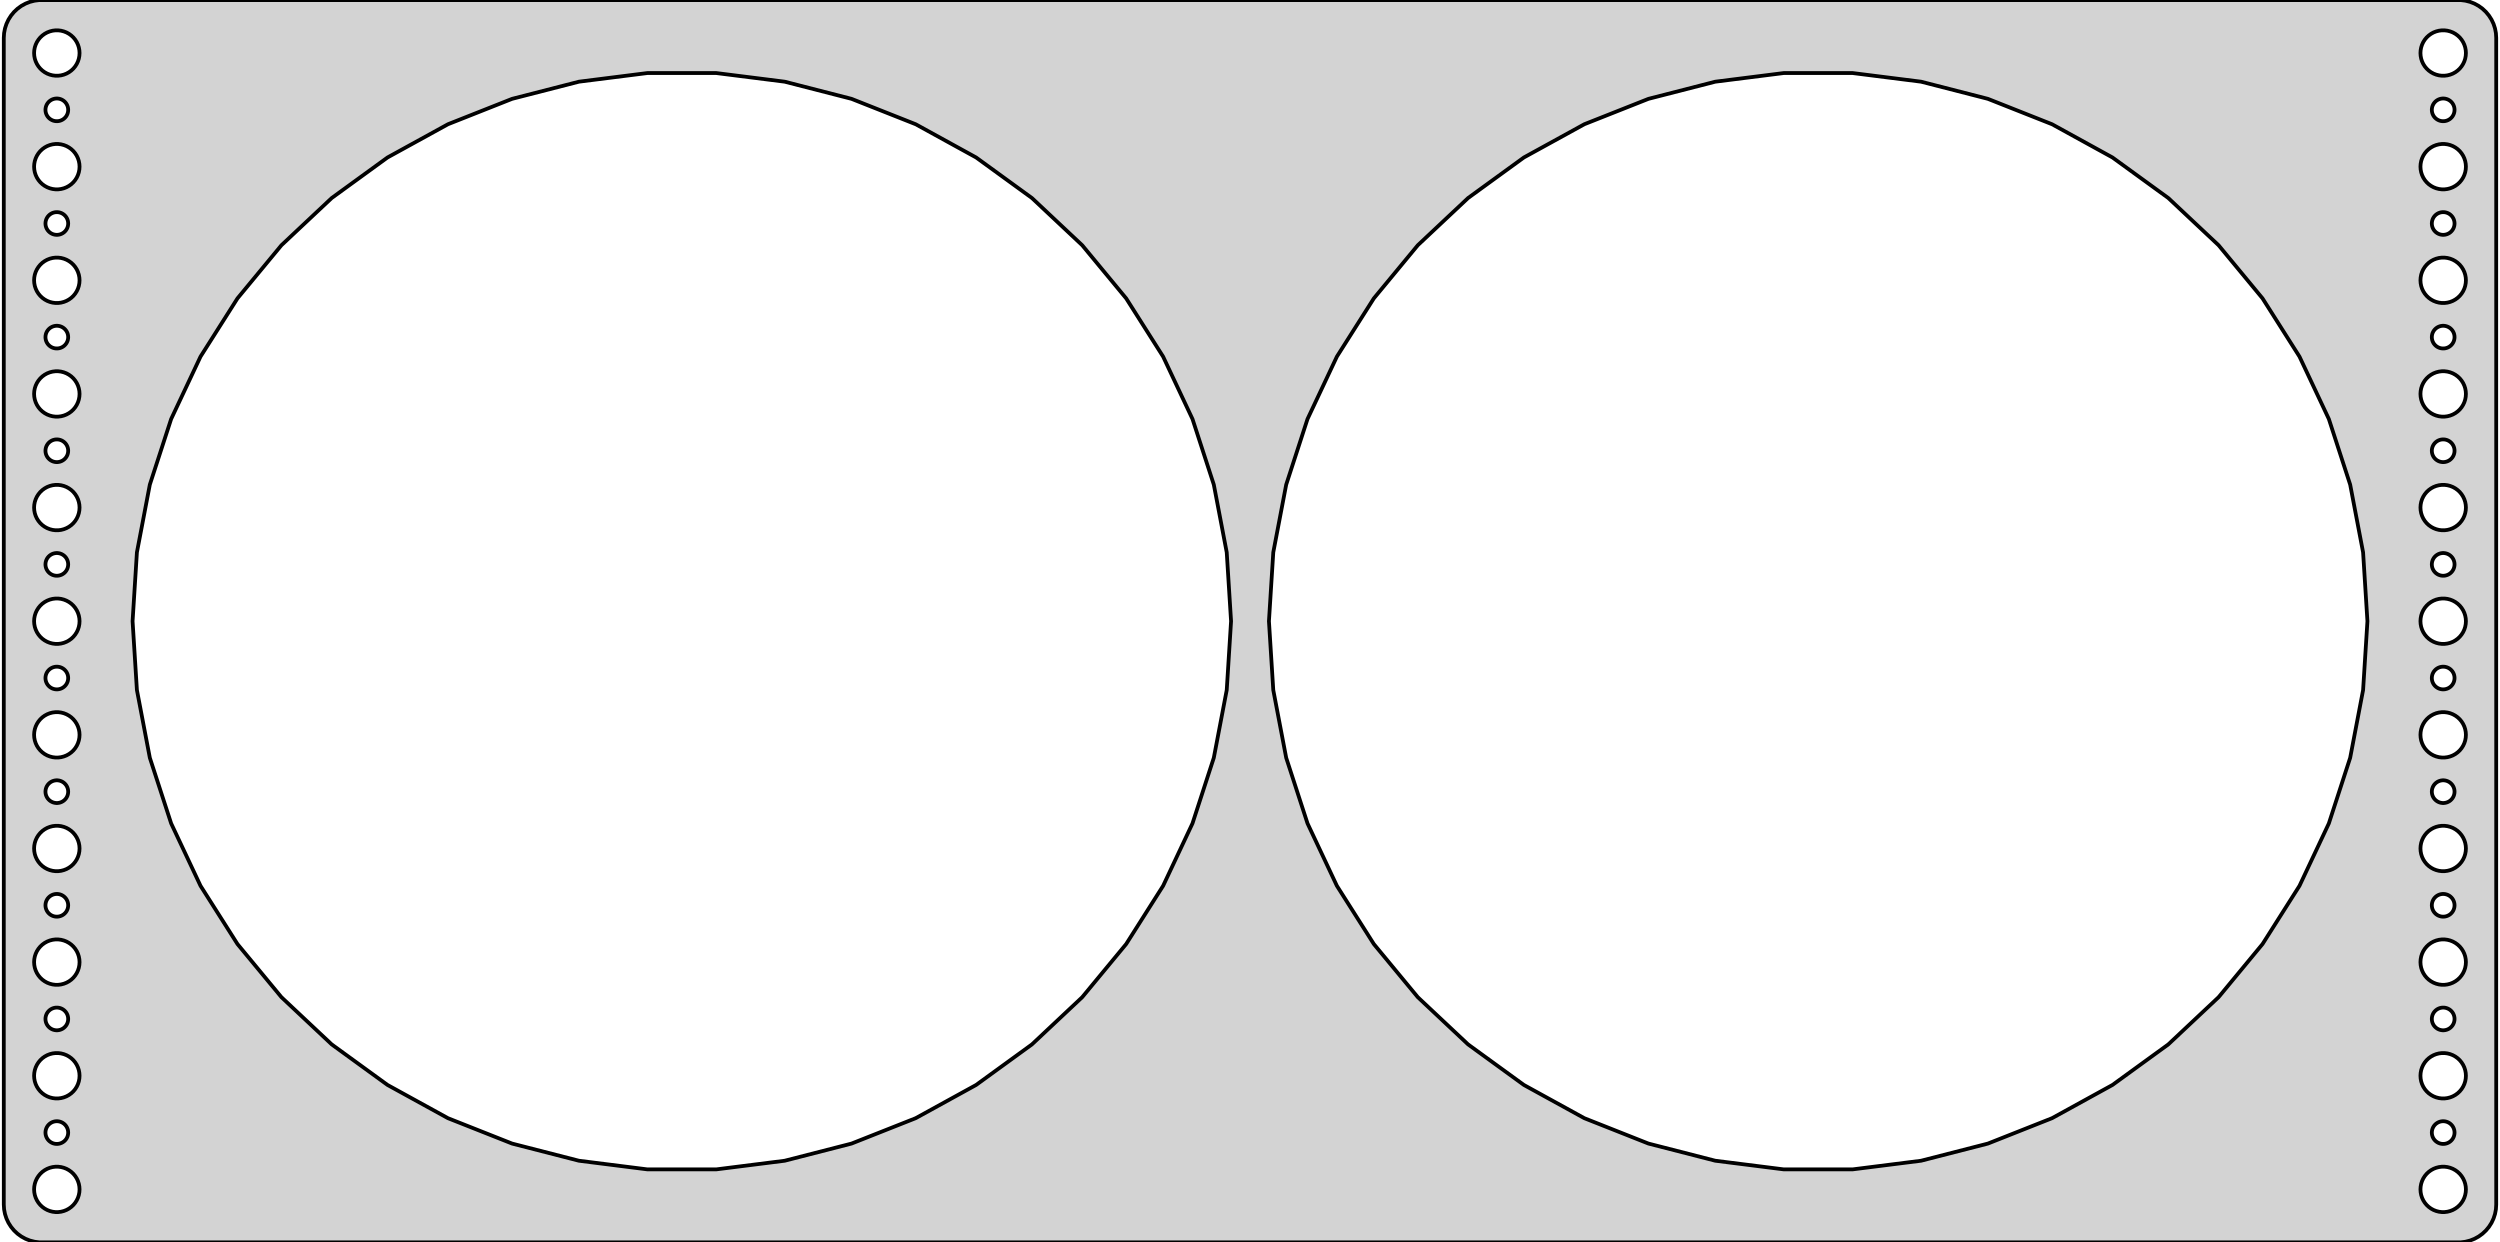 <?xml version="1.0" standalone="no"?>
<!DOCTYPE svg PUBLIC "-//W3C//DTD SVG 1.1//EN" "http://www.w3.org/Graphics/SVG/1.1/DTD/svg11.dtd">
<svg width="330mm" height="164mm" viewBox="-165 -82 330 164" xmlns="http://www.w3.org/2000/svg" version="1.1">
<title>OpenSCAD Model</title>
<path d="
M 160.437,81.911 L 161.045,81.755 L 161.629,81.524 L 162.179,81.222 L 162.687,80.853 L 163.145,80.423
 L 163.545,79.939 L 163.882,79.409 L 164.149,78.841 L 164.343,78.243 L 164.461,77.627 L 164.5,77
 L 164.5,-77 L 164.461,-77.627 L 164.343,-78.243 L 164.149,-78.841 L 163.882,-79.409 L 163.545,-79.939
 L 163.145,-80.423 L 162.687,-80.853 L 162.179,-81.222 L 161.629,-81.524 L 161.045,-81.755 L 160.437,-81.911
 L 159.814,-81.99 L -159.814,-81.99 L -160.437,-81.911 L -161.045,-81.755 L -161.629,-81.524 L -162.179,-81.222
 L -162.687,-80.853 L -163.145,-80.423 L -163.545,-79.939 L -163.882,-79.409 L -164.149,-78.841 L -164.343,-78.243
 L -164.461,-77.627 L -164.5,-77 L -164.5,77 L -164.461,77.627 L -164.343,78.243 L -164.149,78.841
 L -163.882,79.409 L -163.545,79.939 L -163.145,80.423 L -162.687,80.853 L -162.179,81.222 L -161.629,81.524
 L -161.045,81.755 L -160.437,81.911 L -159.814,81.99 L 159.814,81.99 z
M 157.312,-72.006 L 156.938,-72.053 L 156.573,-72.147 L 156.223,-72.285 L 155.893,-72.467 L 155.588,-72.689
 L 155.313,-72.946 L 155.073,-73.237 L 154.871,-73.555 L 154.711,-73.896 L 154.594,-74.254 L 154.524,-74.624
 L 154.5,-75 L 154.524,-75.376 L 154.594,-75.746 L 154.711,-76.104 L 154.871,-76.445 L 155.073,-76.763
 L 155.313,-77.054 L 155.588,-77.311 L 155.893,-77.533 L 156.223,-77.715 L 156.573,-77.853 L 156.938,-77.947
 L 157.312,-77.994 L 157.688,-77.994 L 158.062,-77.947 L 158.427,-77.853 L 158.777,-77.715 L 159.107,-77.533
 L 159.412,-77.311 L 159.687,-77.054 L 159.927,-76.763 L 160.129,-76.445 L 160.289,-76.104 L 160.406,-75.746
 L 160.476,-75.376 L 160.5,-75 L 160.476,-74.624 L 160.406,-74.254 L 160.289,-73.896 L 160.129,-73.555
 L 159.927,-73.237 L 159.687,-72.946 L 159.412,-72.689 L 159.107,-72.467 L 158.777,-72.285 L 158.427,-72.147
 L 158.062,-72.053 L 157.688,-72.006 z
M -157.688,-72.006 L -158.062,-72.053 L -158.427,-72.147 L -158.777,-72.285 L -159.107,-72.467 L -159.412,-72.689
 L -159.687,-72.946 L -159.927,-73.237 L -160.129,-73.555 L -160.289,-73.896 L -160.406,-74.254 L -160.476,-74.624
 L -160.5,-75 L -160.476,-75.376 L -160.406,-75.746 L -160.289,-76.104 L -160.129,-76.445 L -159.927,-76.763
 L -159.687,-77.054 L -159.412,-77.311 L -159.107,-77.533 L -158.777,-77.715 L -158.427,-77.853 L -158.062,-77.947
 L -157.688,-77.994 L -157.312,-77.994 L -156.938,-77.947 L -156.573,-77.853 L -156.223,-77.715 L -155.893,-77.533
 L -155.588,-77.311 L -155.313,-77.054 L -155.073,-76.763 L -154.871,-76.445 L -154.711,-76.104 L -154.594,-75.746
 L -154.524,-75.376 L -154.5,-75 L -154.524,-74.624 L -154.594,-74.254 L -154.711,-73.896 L -154.871,-73.555
 L -155.073,-73.237 L -155.313,-72.946 L -155.588,-72.689 L -155.893,-72.467 L -156.223,-72.285 L -156.573,-72.147
 L -156.938,-72.053 L -157.312,-72.006 z
M -79.552,72.357 L -88.585,71.216 L -97.404,68.952 L -105.869,65.6 L -113.847,61.214 L -121.213,55.862
 L -127.85,49.63 L -133.654,42.614 L -138.532,34.927 L -142.409,26.689 L -145.222,18.03 L -146.928,9.087
 L -147.5,-0 L -146.928,-9.087 L -145.222,-18.03 L -142.409,-26.689 L -138.532,-34.927 L -133.654,-42.614
 L -127.85,-49.63 L -121.213,-55.862 L -113.847,-61.214 L -105.869,-65.6 L -97.404,-68.952 L -88.585,-71.216
 L -79.552,-72.357 L -70.448,-72.357 L -61.415,-71.216 L -52.596,-68.952 L -44.131,-65.6 L -36.153,-61.214
 L -28.787,-55.862 L -22.15,-49.63 L -16.346,-42.614 L -11.468,-34.927 L -7.591,-26.689 L -4.778,-18.03
 L -3.072,-9.087 L -2.5,-0 L -3.072,9.087 L -4.778,18.03 L -7.591,26.689 L -11.468,34.927
 L -16.346,42.614 L -22.15,49.63 L -28.787,55.862 L -36.153,61.214 L -44.131,65.6 L -52.596,68.952
 L -61.415,71.216 L -70.448,72.357 z
M 70.448,72.357 L 61.415,71.216 L 52.596,68.952 L 44.131,65.6 L 36.153,61.214 L 28.787,55.862
 L 22.15,49.63 L 16.346,42.614 L 11.468,34.927 L 7.591,26.689 L 4.778,18.03 L 3.072,9.087
 L 2.5,-0 L 3.072,-9.087 L 4.778,-18.03 L 7.591,-26.689 L 11.468,-34.927 L 16.346,-42.614
 L 22.15,-49.63 L 28.787,-55.862 L 36.153,-61.214 L 44.131,-65.6 L 52.596,-68.952 L 61.415,-71.216
 L 70.448,-72.357 L 79.552,-72.357 L 88.585,-71.216 L 97.404,-68.952 L 105.869,-65.6 L 113.847,-61.214
 L 121.213,-55.862 L 127.85,-49.63 L 133.654,-42.614 L 138.532,-34.927 L 142.409,-26.689 L 145.222,-18.03
 L 146.928,-9.087 L 147.5,-0 L 146.928,9.087 L 145.222,18.03 L 142.409,26.689 L 138.532,34.927
 L 133.654,42.614 L 127.85,49.63 L 121.213,55.862 L 113.847,61.214 L 105.869,65.6 L 97.404,68.952
 L 88.585,71.216 L 79.552,72.357 z
M -157.594,-66.003 L -157.781,-66.027 L -157.964,-66.073 L -158.139,-66.143 L -158.304,-66.234 L -158.456,-66.344
 L -158.593,-66.473 L -158.714,-66.618 L -158.814,-66.777 L -158.895,-66.948 L -158.953,-67.127 L -158.988,-67.312
 L -159,-67.5 L -158.988,-67.688 L -158.953,-67.873 L -158.895,-68.052 L -158.814,-68.223 L -158.714,-68.382
 L -158.593,-68.527 L -158.456,-68.656 L -158.304,-68.766 L -158.139,-68.857 L -157.964,-68.927 L -157.781,-68.973
 L -157.594,-68.997 L -157.406,-68.997 L -157.219,-68.973 L -157.036,-68.927 L -156.861,-68.857 L -156.696,-68.766
 L -156.544,-68.656 L -156.407,-68.527 L -156.286,-68.382 L -156.186,-68.223 L -156.105,-68.052 L -156.047,-67.873
 L -156.012,-67.688 L -156,-67.5 L -156.012,-67.312 L -156.047,-67.127 L -156.105,-66.948 L -156.186,-66.777
 L -156.286,-66.618 L -156.407,-66.473 L -156.544,-66.344 L -156.696,-66.234 L -156.861,-66.143 L -157.036,-66.073
 L -157.219,-66.027 L -157.406,-66.003 z
M 157.406,-66.003 L 157.219,-66.027 L 157.036,-66.073 L 156.861,-66.143 L 156.696,-66.234 L 156.544,-66.344
 L 156.407,-66.473 L 156.286,-66.618 L 156.186,-66.777 L 156.105,-66.948 L 156.047,-67.127 L 156.012,-67.312
 L 156,-67.5 L 156.012,-67.688 L 156.047,-67.873 L 156.105,-68.052 L 156.186,-68.223 L 156.286,-68.382
 L 156.407,-68.527 L 156.544,-68.656 L 156.696,-68.766 L 156.861,-68.857 L 157.036,-68.927 L 157.219,-68.973
 L 157.406,-68.997 L 157.594,-68.997 L 157.781,-68.973 L 157.964,-68.927 L 158.139,-68.857 L 158.304,-68.766
 L 158.456,-68.656 L 158.593,-68.527 L 158.714,-68.382 L 158.814,-68.223 L 158.895,-68.052 L 158.953,-67.873
 L 158.988,-67.688 L 159,-67.5 L 158.988,-67.312 L 158.953,-67.127 L 158.895,-66.948 L 158.814,-66.777
 L 158.714,-66.618 L 158.593,-66.473 L 158.456,-66.344 L 158.304,-66.234 L 158.139,-66.143 L 157.964,-66.073
 L 157.781,-66.027 L 157.594,-66.003 z
M 157.312,-57.006 L 156.938,-57.053 L 156.573,-57.147 L 156.223,-57.285 L 155.893,-57.467 L 155.588,-57.688
 L 155.313,-57.946 L 155.073,-58.237 L 154.871,-58.555 L 154.711,-58.896 L 154.594,-59.254 L 154.524,-59.624
 L 154.5,-60 L 154.524,-60.376 L 154.594,-60.746 L 154.711,-61.104 L 154.871,-61.445 L 155.073,-61.763
 L 155.313,-62.054 L 155.588,-62.312 L 155.893,-62.533 L 156.223,-62.715 L 156.573,-62.853 L 156.938,-62.947
 L 157.312,-62.994 L 157.688,-62.994 L 158.062,-62.947 L 158.427,-62.853 L 158.777,-62.715 L 159.107,-62.533
 L 159.412,-62.312 L 159.687,-62.054 L 159.927,-61.763 L 160.129,-61.445 L 160.289,-61.104 L 160.406,-60.746
 L 160.476,-60.376 L 160.5,-60 L 160.476,-59.624 L 160.406,-59.254 L 160.289,-58.896 L 160.129,-58.555
 L 159.927,-58.237 L 159.687,-57.946 L 159.412,-57.688 L 159.107,-57.467 L 158.777,-57.285 L 158.427,-57.147
 L 158.062,-57.053 L 157.688,-57.006 z
M -157.688,-57.006 L -158.062,-57.053 L -158.427,-57.147 L -158.777,-57.285 L -159.107,-57.467 L -159.412,-57.688
 L -159.687,-57.946 L -159.927,-58.237 L -160.129,-58.555 L -160.289,-58.896 L -160.406,-59.254 L -160.476,-59.624
 L -160.5,-60 L -160.476,-60.376 L -160.406,-60.746 L -160.289,-61.104 L -160.129,-61.445 L -159.927,-61.763
 L -159.687,-62.054 L -159.412,-62.312 L -159.107,-62.533 L -158.777,-62.715 L -158.427,-62.853 L -158.062,-62.947
 L -157.688,-62.994 L -157.312,-62.994 L -156.938,-62.947 L -156.573,-62.853 L -156.223,-62.715 L -155.893,-62.533
 L -155.588,-62.312 L -155.313,-62.054 L -155.073,-61.763 L -154.871,-61.445 L -154.711,-61.104 L -154.594,-60.746
 L -154.524,-60.376 L -154.5,-60 L -154.524,-59.624 L -154.594,-59.254 L -154.711,-58.896 L -154.871,-58.555
 L -155.073,-58.237 L -155.313,-57.946 L -155.588,-57.688 L -155.893,-57.467 L -156.223,-57.285 L -156.573,-57.147
 L -156.938,-57.053 L -157.312,-57.006 z
M -157.594,-51.003 L -157.781,-51.027 L -157.964,-51.073 L -158.139,-51.143 L -158.304,-51.233 L -158.456,-51.344
 L -158.593,-51.473 L -158.714,-51.618 L -158.814,-51.777 L -158.895,-51.948 L -158.953,-52.127 L -158.988,-52.312
 L -159,-52.5 L -158.988,-52.688 L -158.953,-52.873 L -158.895,-53.052 L -158.814,-53.223 L -158.714,-53.382
 L -158.593,-53.527 L -158.456,-53.656 L -158.304,-53.767 L -158.139,-53.857 L -157.964,-53.927 L -157.781,-53.973
 L -157.594,-53.997 L -157.406,-53.997 L -157.219,-53.973 L -157.036,-53.927 L -156.861,-53.857 L -156.696,-53.767
 L -156.544,-53.656 L -156.407,-53.527 L -156.286,-53.382 L -156.186,-53.223 L -156.105,-53.052 L -156.047,-52.873
 L -156.012,-52.688 L -156,-52.5 L -156.012,-52.312 L -156.047,-52.127 L -156.105,-51.948 L -156.186,-51.777
 L -156.286,-51.618 L -156.407,-51.473 L -156.544,-51.344 L -156.696,-51.233 L -156.861,-51.143 L -157.036,-51.073
 L -157.219,-51.027 L -157.406,-51.003 z
M 157.406,-51.003 L 157.219,-51.027 L 157.036,-51.073 L 156.861,-51.143 L 156.696,-51.233 L 156.544,-51.344
 L 156.407,-51.473 L 156.286,-51.618 L 156.186,-51.777 L 156.105,-51.948 L 156.047,-52.127 L 156.012,-52.312
 L 156,-52.5 L 156.012,-52.688 L 156.047,-52.873 L 156.105,-53.052 L 156.186,-53.223 L 156.286,-53.382
 L 156.407,-53.527 L 156.544,-53.656 L 156.696,-53.767 L 156.861,-53.857 L 157.036,-53.927 L 157.219,-53.973
 L 157.406,-53.997 L 157.594,-53.997 L 157.781,-53.973 L 157.964,-53.927 L 158.139,-53.857 L 158.304,-53.767
 L 158.456,-53.656 L 158.593,-53.527 L 158.714,-53.382 L 158.814,-53.223 L 158.895,-53.052 L 158.953,-52.873
 L 158.988,-52.688 L 159,-52.5 L 158.988,-52.312 L 158.953,-52.127 L 158.895,-51.948 L 158.814,-51.777
 L 158.714,-51.618 L 158.593,-51.473 L 158.456,-51.344 L 158.304,-51.233 L 158.139,-51.143 L 157.964,-51.073
 L 157.781,-51.027 L 157.594,-51.003 z
M -157.688,-42.006 L -158.062,-42.053 L -158.427,-42.147 L -158.777,-42.285 L -159.107,-42.467 L -159.412,-42.688
 L -159.687,-42.946 L -159.927,-43.237 L -160.129,-43.555 L -160.289,-43.896 L -160.406,-44.254 L -160.476,-44.624
 L -160.5,-45 L -160.476,-45.376 L -160.406,-45.746 L -160.289,-46.104 L -160.129,-46.445 L -159.927,-46.763
 L -159.687,-47.054 L -159.412,-47.312 L -159.107,-47.533 L -158.777,-47.715 L -158.427,-47.853 L -158.062,-47.947
 L -157.688,-47.994 L -157.312,-47.994 L -156.938,-47.947 L -156.573,-47.853 L -156.223,-47.715 L -155.893,-47.533
 L -155.588,-47.312 L -155.313,-47.054 L -155.073,-46.763 L -154.871,-46.445 L -154.711,-46.104 L -154.594,-45.746
 L -154.524,-45.376 L -154.5,-45 L -154.524,-44.624 L -154.594,-44.254 L -154.711,-43.896 L -154.871,-43.555
 L -155.073,-43.237 L -155.313,-42.946 L -155.588,-42.688 L -155.893,-42.467 L -156.223,-42.285 L -156.573,-42.147
 L -156.938,-42.053 L -157.312,-42.006 z
M 157.312,-42.006 L 156.938,-42.053 L 156.573,-42.147 L 156.223,-42.285 L 155.893,-42.467 L 155.588,-42.688
 L 155.313,-42.946 L 155.073,-43.237 L 154.871,-43.555 L 154.711,-43.896 L 154.594,-44.254 L 154.524,-44.624
 L 154.5,-45 L 154.524,-45.376 L 154.594,-45.746 L 154.711,-46.104 L 154.871,-46.445 L 155.073,-46.763
 L 155.313,-47.054 L 155.588,-47.312 L 155.893,-47.533 L 156.223,-47.715 L 156.573,-47.853 L 156.938,-47.947
 L 157.312,-47.994 L 157.688,-47.994 L 158.062,-47.947 L 158.427,-47.853 L 158.777,-47.715 L 159.107,-47.533
 L 159.412,-47.312 L 159.687,-47.054 L 159.927,-46.763 L 160.129,-46.445 L 160.289,-46.104 L 160.406,-45.746
 L 160.476,-45.376 L 160.5,-45 L 160.476,-44.624 L 160.406,-44.254 L 160.289,-43.896 L 160.129,-43.555
 L 159.927,-43.237 L 159.687,-42.946 L 159.412,-42.688 L 159.107,-42.467 L 158.777,-42.285 L 158.427,-42.147
 L 158.062,-42.053 L 157.688,-42.006 z
M -157.594,-36.003 L -157.781,-36.027 L -157.964,-36.073 L -158.139,-36.143 L -158.304,-36.233 L -158.456,-36.344
 L -158.593,-36.473 L -158.714,-36.618 L -158.814,-36.777 L -158.895,-36.948 L -158.953,-37.127 L -158.988,-37.312
 L -159,-37.5 L -158.988,-37.688 L -158.953,-37.873 L -158.895,-38.052 L -158.814,-38.223 L -158.714,-38.382
 L -158.593,-38.527 L -158.456,-38.656 L -158.304,-38.767 L -158.139,-38.857 L -157.964,-38.927 L -157.781,-38.973
 L -157.594,-38.997 L -157.406,-38.997 L -157.219,-38.973 L -157.036,-38.927 L -156.861,-38.857 L -156.696,-38.767
 L -156.544,-38.656 L -156.407,-38.527 L -156.286,-38.382 L -156.186,-38.223 L -156.105,-38.052 L -156.047,-37.873
 L -156.012,-37.688 L -156,-37.5 L -156.012,-37.312 L -156.047,-37.127 L -156.105,-36.948 L -156.186,-36.777
 L -156.286,-36.618 L -156.407,-36.473 L -156.544,-36.344 L -156.696,-36.233 L -156.861,-36.143 L -157.036,-36.073
 L -157.219,-36.027 L -157.406,-36.003 z
M 157.406,-36.003 L 157.219,-36.027 L 157.036,-36.073 L 156.861,-36.143 L 156.696,-36.233 L 156.544,-36.344
 L 156.407,-36.473 L 156.286,-36.618 L 156.186,-36.777 L 156.105,-36.948 L 156.047,-37.127 L 156.012,-37.312
 L 156,-37.5 L 156.012,-37.688 L 156.047,-37.873 L 156.105,-38.052 L 156.186,-38.223 L 156.286,-38.382
 L 156.407,-38.527 L 156.544,-38.656 L 156.696,-38.767 L 156.861,-38.857 L 157.036,-38.927 L 157.219,-38.973
 L 157.406,-38.997 L 157.594,-38.997 L 157.781,-38.973 L 157.964,-38.927 L 158.139,-38.857 L 158.304,-38.767
 L 158.456,-38.656 L 158.593,-38.527 L 158.714,-38.382 L 158.814,-38.223 L 158.895,-38.052 L 158.953,-37.873
 L 158.988,-37.688 L 159,-37.5 L 158.988,-37.312 L 158.953,-37.127 L 158.895,-36.948 L 158.814,-36.777
 L 158.714,-36.618 L 158.593,-36.473 L 158.456,-36.344 L 158.304,-36.233 L 158.139,-36.143 L 157.964,-36.073
 L 157.781,-36.027 L 157.594,-36.003 z
M 157.312,-27.006 L 156.938,-27.053 L 156.573,-27.147 L 156.223,-27.285 L 155.893,-27.467 L 155.588,-27.688
 L 155.313,-27.946 L 155.073,-28.237 L 154.871,-28.555 L 154.711,-28.896 L 154.594,-29.254 L 154.524,-29.624
 L 154.5,-30 L 154.524,-30.376 L 154.594,-30.746 L 154.711,-31.104 L 154.871,-31.445 L 155.073,-31.763
 L 155.313,-32.054 L 155.588,-32.312 L 155.893,-32.533 L 156.223,-32.715 L 156.573,-32.853 L 156.938,-32.947
 L 157.312,-32.994 L 157.688,-32.994 L 158.062,-32.947 L 158.427,-32.853 L 158.777,-32.715 L 159.107,-32.533
 L 159.412,-32.312 L 159.687,-32.054 L 159.927,-31.763 L 160.129,-31.445 L 160.289,-31.104 L 160.406,-30.746
 L 160.476,-30.376 L 160.5,-30 L 160.476,-29.624 L 160.406,-29.254 L 160.289,-28.896 L 160.129,-28.555
 L 159.927,-28.237 L 159.687,-27.946 L 159.412,-27.688 L 159.107,-27.467 L 158.777,-27.285 L 158.427,-27.147
 L 158.062,-27.053 L 157.688,-27.006 z
M -157.688,-27.006 L -158.062,-27.053 L -158.427,-27.147 L -158.777,-27.285 L -159.107,-27.467 L -159.412,-27.688
 L -159.687,-27.946 L -159.927,-28.237 L -160.129,-28.555 L -160.289,-28.896 L -160.406,-29.254 L -160.476,-29.624
 L -160.5,-30 L -160.476,-30.376 L -160.406,-30.746 L -160.289,-31.104 L -160.129,-31.445 L -159.927,-31.763
 L -159.687,-32.054 L -159.412,-32.312 L -159.107,-32.533 L -158.777,-32.715 L -158.427,-32.853 L -158.062,-32.947
 L -157.688,-32.994 L -157.312,-32.994 L -156.938,-32.947 L -156.573,-32.853 L -156.223,-32.715 L -155.893,-32.533
 L -155.588,-32.312 L -155.313,-32.054 L -155.073,-31.763 L -154.871,-31.445 L -154.711,-31.104 L -154.594,-30.746
 L -154.524,-30.376 L -154.5,-30 L -154.524,-29.624 L -154.594,-29.254 L -154.711,-28.896 L -154.871,-28.555
 L -155.073,-28.237 L -155.313,-27.946 L -155.588,-27.688 L -155.893,-27.467 L -156.223,-27.285 L -156.573,-27.147
 L -156.938,-27.053 L -157.312,-27.006 z
M -157.594,-21.003 L -157.781,-21.027 L -157.964,-21.073 L -158.139,-21.143 L -158.304,-21.233 L -158.456,-21.344
 L -158.593,-21.473 L -158.714,-21.618 L -158.814,-21.777 L -158.895,-21.948 L -158.953,-22.127 L -158.988,-22.312
 L -159,-22.5 L -158.988,-22.688 L -158.953,-22.873 L -158.895,-23.052 L -158.814,-23.223 L -158.714,-23.382
 L -158.593,-23.527 L -158.456,-23.656 L -158.304,-23.767 L -158.139,-23.857 L -157.964,-23.927 L -157.781,-23.973
 L -157.594,-23.997 L -157.406,-23.997 L -157.219,-23.973 L -157.036,-23.927 L -156.861,-23.857 L -156.696,-23.767
 L -156.544,-23.656 L -156.407,-23.527 L -156.286,-23.382 L -156.186,-23.223 L -156.105,-23.052 L -156.047,-22.873
 L -156.012,-22.688 L -156,-22.5 L -156.012,-22.312 L -156.047,-22.127 L -156.105,-21.948 L -156.186,-21.777
 L -156.286,-21.618 L -156.407,-21.473 L -156.544,-21.344 L -156.696,-21.233 L -156.861,-21.143 L -157.036,-21.073
 L -157.219,-21.027 L -157.406,-21.003 z
M 157.406,-21.003 L 157.219,-21.027 L 157.036,-21.073 L 156.861,-21.143 L 156.696,-21.233 L 156.544,-21.344
 L 156.407,-21.473 L 156.286,-21.618 L 156.186,-21.777 L 156.105,-21.948 L 156.047,-22.127 L 156.012,-22.312
 L 156,-22.5 L 156.012,-22.688 L 156.047,-22.873 L 156.105,-23.052 L 156.186,-23.223 L 156.286,-23.382
 L 156.407,-23.527 L 156.544,-23.656 L 156.696,-23.767 L 156.861,-23.857 L 157.036,-23.927 L 157.219,-23.973
 L 157.406,-23.997 L 157.594,-23.997 L 157.781,-23.973 L 157.964,-23.927 L 158.139,-23.857 L 158.304,-23.767
 L 158.456,-23.656 L 158.593,-23.527 L 158.714,-23.382 L 158.814,-23.223 L 158.895,-23.052 L 158.953,-22.873
 L 158.988,-22.688 L 159,-22.5 L 158.988,-22.312 L 158.953,-22.127 L 158.895,-21.948 L 158.814,-21.777
 L 158.714,-21.618 L 158.593,-21.473 L 158.456,-21.344 L 158.304,-21.233 L 158.139,-21.143 L 157.964,-21.073
 L 157.781,-21.027 L 157.594,-21.003 z
M -157.688,-12.006 L -158.062,-12.053 L -158.427,-12.147 L -158.777,-12.286 L -159.107,-12.467 L -159.412,-12.688
 L -159.687,-12.946 L -159.927,-13.237 L -160.129,-13.555 L -160.289,-13.896 L -160.406,-14.254 L -160.476,-14.624
 L -160.5,-15 L -160.476,-15.376 L -160.406,-15.746 L -160.289,-16.104 L -160.129,-16.445 L -159.927,-16.763
 L -159.687,-17.054 L -159.412,-17.311 L -159.107,-17.533 L -158.777,-17.715 L -158.427,-17.853 L -158.062,-17.947
 L -157.688,-17.994 L -157.312,-17.994 L -156.938,-17.947 L -156.573,-17.853 L -156.223,-17.715 L -155.893,-17.533
 L -155.588,-17.311 L -155.313,-17.054 L -155.073,-16.763 L -154.871,-16.445 L -154.711,-16.104 L -154.594,-15.746
 L -154.524,-15.376 L -154.5,-15 L -154.524,-14.624 L -154.594,-14.254 L -154.711,-13.896 L -154.871,-13.555
 L -155.073,-13.237 L -155.313,-12.946 L -155.588,-12.688 L -155.893,-12.467 L -156.223,-12.286 L -156.573,-12.147
 L -156.938,-12.053 L -157.312,-12.006 z
M 157.312,-12.006 L 156.938,-12.053 L 156.573,-12.147 L 156.223,-12.286 L 155.893,-12.467 L 155.588,-12.688
 L 155.313,-12.946 L 155.073,-13.237 L 154.871,-13.555 L 154.711,-13.896 L 154.594,-14.254 L 154.524,-14.624
 L 154.5,-15 L 154.524,-15.376 L 154.594,-15.746 L 154.711,-16.104 L 154.871,-16.445 L 155.073,-16.763
 L 155.313,-17.054 L 155.588,-17.311 L 155.893,-17.533 L 156.223,-17.715 L 156.573,-17.853 L 156.938,-17.947
 L 157.312,-17.994 L 157.688,-17.994 L 158.062,-17.947 L 158.427,-17.853 L 158.777,-17.715 L 159.107,-17.533
 L 159.412,-17.311 L 159.687,-17.054 L 159.927,-16.763 L 160.129,-16.445 L 160.289,-16.104 L 160.406,-15.746
 L 160.476,-15.376 L 160.5,-15 L 160.476,-14.624 L 160.406,-14.254 L 160.289,-13.896 L 160.129,-13.555
 L 159.927,-13.237 L 159.687,-12.946 L 159.412,-12.688 L 159.107,-12.467 L 158.777,-12.286 L 158.427,-12.147
 L 158.062,-12.053 L 157.688,-12.006 z
M -157.594,-6.003 L -157.781,-6.027 L -157.964,-6.073 L -158.139,-6.143 L -158.304,-6.234 L -158.456,-6.344
 L -158.593,-6.473 L -158.714,-6.618 L -158.814,-6.777 L -158.895,-6.948 L -158.953,-7.127 L -158.988,-7.312
 L -159,-7.5 L -158.988,-7.688 L -158.953,-7.873 L -158.895,-8.052 L -158.814,-8.223 L -158.714,-8.382
 L -158.593,-8.527 L -158.456,-8.656 L -158.304,-8.766 L -158.139,-8.857 L -157.964,-8.927 L -157.781,-8.973
 L -157.594,-8.997 L -157.406,-8.997 L -157.219,-8.973 L -157.036,-8.927 L -156.861,-8.857 L -156.696,-8.766
 L -156.544,-8.656 L -156.407,-8.527 L -156.286,-8.382 L -156.186,-8.223 L -156.105,-8.052 L -156.047,-7.873
 L -156.012,-7.688 L -156,-7.5 L -156.012,-7.312 L -156.047,-7.127 L -156.105,-6.948 L -156.186,-6.777
 L -156.286,-6.618 L -156.407,-6.473 L -156.544,-6.344 L -156.696,-6.234 L -156.861,-6.143 L -157.036,-6.073
 L -157.219,-6.027 L -157.406,-6.003 z
M 157.406,-6.003 L 157.219,-6.027 L 157.036,-6.073 L 156.861,-6.143 L 156.696,-6.234 L 156.544,-6.344
 L 156.407,-6.473 L 156.286,-6.618 L 156.186,-6.777 L 156.105,-6.948 L 156.047,-7.127 L 156.012,-7.312
 L 156,-7.5 L 156.012,-7.688 L 156.047,-7.873 L 156.105,-8.052 L 156.186,-8.223 L 156.286,-8.382
 L 156.407,-8.527 L 156.544,-8.656 L 156.696,-8.766 L 156.861,-8.857 L 157.036,-8.927 L 157.219,-8.973
 L 157.406,-8.997 L 157.594,-8.997 L 157.781,-8.973 L 157.964,-8.927 L 158.139,-8.857 L 158.304,-8.766
 L 158.456,-8.656 L 158.593,-8.527 L 158.714,-8.382 L 158.814,-8.223 L 158.895,-8.052 L 158.953,-7.873
 L 158.988,-7.688 L 159,-7.5 L 158.988,-7.312 L 158.953,-7.127 L 158.895,-6.948 L 158.814,-6.777
 L 158.714,-6.618 L 158.593,-6.473 L 158.456,-6.344 L 158.304,-6.234 L 158.139,-6.143 L 157.964,-6.073
 L 157.781,-6.027 L 157.594,-6.003 z
M -157.688,2.994 L -158.062,2.947 L -158.427,2.853 L -158.777,2.714 L -159.107,2.533 L -159.412,2.312
 L -159.687,2.054 L -159.927,1.763 L -160.129,1.445 L -160.289,1.104 L -160.406,0.746 L -160.476,0.376
 L -160.5,-0 L -160.476,-0.376 L -160.406,-0.746 L -160.289,-1.104 L -160.129,-1.445 L -159.927,-1.763
 L -159.687,-2.054 L -159.412,-2.312 L -159.107,-2.533 L -158.777,-2.714 L -158.427,-2.853 L -158.062,-2.947
 L -157.688,-2.994 L -157.312,-2.994 L -156.938,-2.947 L -156.573,-2.853 L -156.223,-2.714 L -155.893,-2.533
 L -155.588,-2.312 L -155.313,-2.054 L -155.073,-1.763 L -154.871,-1.445 L -154.711,-1.104 L -154.594,-0.746
 L -154.524,-0.376 L -154.5,-0 L -154.524,0.376 L -154.594,0.746 L -154.711,1.104 L -154.871,1.445
 L -155.073,1.763 L -155.313,2.054 L -155.588,2.312 L -155.893,2.533 L -156.223,2.714 L -156.573,2.853
 L -156.938,2.947 L -157.312,2.994 z
M 157.312,2.994 L 156.938,2.947 L 156.573,2.853 L 156.223,2.714 L 155.893,2.533 L 155.588,2.312
 L 155.313,2.054 L 155.073,1.763 L 154.871,1.445 L 154.711,1.104 L 154.594,0.746 L 154.524,0.376
 L 154.5,-0 L 154.524,-0.376 L 154.594,-0.746 L 154.711,-1.104 L 154.871,-1.445 L 155.073,-1.763
 L 155.313,-2.054 L 155.588,-2.312 L 155.893,-2.533 L 156.223,-2.714 L 156.573,-2.853 L 156.938,-2.947
 L 157.312,-2.994 L 157.688,-2.994 L 158.062,-2.947 L 158.427,-2.853 L 158.777,-2.714 L 159.107,-2.533
 L 159.412,-2.312 L 159.687,-2.054 L 159.927,-1.763 L 160.129,-1.445 L 160.289,-1.104 L 160.406,-0.746
 L 160.476,-0.376 L 160.5,-0 L 160.476,0.376 L 160.406,0.746 L 160.289,1.104 L 160.129,1.445
 L 159.927,1.763 L 159.687,2.054 L 159.412,2.312 L 159.107,2.533 L 158.777,2.714 L 158.427,2.853
 L 158.062,2.947 L 157.688,2.994 z
M 157.406,8.997 L 157.219,8.973 L 157.036,8.927 L 156.861,8.857 L 156.696,8.766 L 156.544,8.656
 L 156.407,8.527 L 156.286,8.382 L 156.186,8.223 L 156.105,8.052 L 156.047,7.873 L 156.012,7.688
 L 156,7.5 L 156.012,7.312 L 156.047,7.127 L 156.105,6.948 L 156.186,6.777 L 156.286,6.618
 L 156.407,6.473 L 156.544,6.344 L 156.696,6.234 L 156.861,6.143 L 157.036,6.073 L 157.219,6.027
 L 157.406,6.003 L 157.594,6.003 L 157.781,6.027 L 157.964,6.073 L 158.139,6.143 L 158.304,6.234
 L 158.456,6.344 L 158.593,6.473 L 158.714,6.618 L 158.814,6.777 L 158.895,6.948 L 158.953,7.127
 L 158.988,7.312 L 159,7.5 L 158.988,7.688 L 158.953,7.873 L 158.895,8.052 L 158.814,8.223
 L 158.714,8.382 L 158.593,8.527 L 158.456,8.656 L 158.304,8.766 L 158.139,8.857 L 157.964,8.927
 L 157.781,8.973 L 157.594,8.997 z
M -157.594,8.997 L -157.781,8.973 L -157.964,8.927 L -158.139,8.857 L -158.304,8.766 L -158.456,8.656
 L -158.593,8.527 L -158.714,8.382 L -158.814,8.223 L -158.895,8.052 L -158.953,7.873 L -158.988,7.688
 L -159,7.5 L -158.988,7.312 L -158.953,7.127 L -158.895,6.948 L -158.814,6.777 L -158.714,6.618
 L -158.593,6.473 L -158.456,6.344 L -158.304,6.234 L -158.139,6.143 L -157.964,6.073 L -157.781,6.027
 L -157.594,6.003 L -157.406,6.003 L -157.219,6.027 L -157.036,6.073 L -156.861,6.143 L -156.696,6.234
 L -156.544,6.344 L -156.407,6.473 L -156.286,6.618 L -156.186,6.777 L -156.105,6.948 L -156.047,7.127
 L -156.012,7.312 L -156,7.5 L -156.012,7.688 L -156.047,7.873 L -156.105,8.052 L -156.186,8.223
 L -156.286,8.382 L -156.407,8.527 L -156.544,8.656 L -156.696,8.766 L -156.861,8.857 L -157.036,8.927
 L -157.219,8.973 L -157.406,8.997 z
M -157.688,17.994 L -158.062,17.947 L -158.427,17.853 L -158.777,17.715 L -159.107,17.533 L -159.412,17.311
 L -159.687,17.054 L -159.927,16.763 L -160.129,16.445 L -160.289,16.104 L -160.406,15.746 L -160.476,15.376
 L -160.5,15 L -160.476,14.624 L -160.406,14.254 L -160.289,13.896 L -160.129,13.555 L -159.927,13.237
 L -159.687,12.946 L -159.412,12.688 L -159.107,12.467 L -158.777,12.286 L -158.427,12.147 L -158.062,12.053
 L -157.688,12.006 L -157.312,12.006 L -156.938,12.053 L -156.573,12.147 L -156.223,12.286 L -155.893,12.467
 L -155.588,12.688 L -155.313,12.946 L -155.073,13.237 L -154.871,13.555 L -154.711,13.896 L -154.594,14.254
 L -154.524,14.624 L -154.5,15 L -154.524,15.376 L -154.594,15.746 L -154.711,16.104 L -154.871,16.445
 L -155.073,16.763 L -155.313,17.054 L -155.588,17.311 L -155.893,17.533 L -156.223,17.715 L -156.573,17.853
 L -156.938,17.947 L -157.312,17.994 z
M 157.312,17.994 L 156.938,17.947 L 156.573,17.853 L 156.223,17.715 L 155.893,17.533 L 155.588,17.311
 L 155.313,17.054 L 155.073,16.763 L 154.871,16.445 L 154.711,16.104 L 154.594,15.746 L 154.524,15.376
 L 154.5,15 L 154.524,14.624 L 154.594,14.254 L 154.711,13.896 L 154.871,13.555 L 155.073,13.237
 L 155.313,12.946 L 155.588,12.688 L 155.893,12.467 L 156.223,12.286 L 156.573,12.147 L 156.938,12.053
 L 157.312,12.006 L 157.688,12.006 L 158.062,12.053 L 158.427,12.147 L 158.777,12.286 L 159.107,12.467
 L 159.412,12.688 L 159.687,12.946 L 159.927,13.237 L 160.129,13.555 L 160.289,13.896 L 160.406,14.254
 L 160.476,14.624 L 160.5,15 L 160.476,15.376 L 160.406,15.746 L 160.289,16.104 L 160.129,16.445
 L 159.927,16.763 L 159.687,17.054 L 159.412,17.311 L 159.107,17.533 L 158.777,17.715 L 158.427,17.853
 L 158.062,17.947 L 157.688,17.994 z
M 157.406,23.997 L 157.219,23.973 L 157.036,23.927 L 156.861,23.857 L 156.696,23.767 L 156.544,23.656
 L 156.407,23.527 L 156.286,23.382 L 156.186,23.223 L 156.105,23.052 L 156.047,22.873 L 156.012,22.688
 L 156,22.5 L 156.012,22.312 L 156.047,22.127 L 156.105,21.948 L 156.186,21.777 L 156.286,21.618
 L 156.407,21.473 L 156.544,21.344 L 156.696,21.233 L 156.861,21.143 L 157.036,21.073 L 157.219,21.027
 L 157.406,21.003 L 157.594,21.003 L 157.781,21.027 L 157.964,21.073 L 158.139,21.143 L 158.304,21.233
 L 158.456,21.344 L 158.593,21.473 L 158.714,21.618 L 158.814,21.777 L 158.895,21.948 L 158.953,22.127
 L 158.988,22.312 L 159,22.5 L 158.988,22.688 L 158.953,22.873 L 158.895,23.052 L 158.814,23.223
 L 158.714,23.382 L 158.593,23.527 L 158.456,23.656 L 158.304,23.767 L 158.139,23.857 L 157.964,23.927
 L 157.781,23.973 L 157.594,23.997 z
M -157.594,23.997 L -157.781,23.973 L -157.964,23.927 L -158.139,23.857 L -158.304,23.767 L -158.456,23.656
 L -158.593,23.527 L -158.714,23.382 L -158.814,23.223 L -158.895,23.052 L -158.953,22.873 L -158.988,22.688
 L -159,22.5 L -158.988,22.312 L -158.953,22.127 L -158.895,21.948 L -158.814,21.777 L -158.714,21.618
 L -158.593,21.473 L -158.456,21.344 L -158.304,21.233 L -158.139,21.143 L -157.964,21.073 L -157.781,21.027
 L -157.594,21.003 L -157.406,21.003 L -157.219,21.027 L -157.036,21.073 L -156.861,21.143 L -156.696,21.233
 L -156.544,21.344 L -156.407,21.473 L -156.286,21.618 L -156.186,21.777 L -156.105,21.948 L -156.047,22.127
 L -156.012,22.312 L -156,22.5 L -156.012,22.688 L -156.047,22.873 L -156.105,23.052 L -156.186,23.223
 L -156.286,23.382 L -156.407,23.527 L -156.544,23.656 L -156.696,23.767 L -156.861,23.857 L -157.036,23.927
 L -157.219,23.973 L -157.406,23.997 z
M -157.688,32.994 L -158.062,32.947 L -158.427,32.853 L -158.777,32.715 L -159.107,32.533 L -159.412,32.312
 L -159.687,32.054 L -159.927,31.763 L -160.129,31.445 L -160.289,31.104 L -160.406,30.746 L -160.476,30.376
 L -160.5,30 L -160.476,29.624 L -160.406,29.254 L -160.289,28.896 L -160.129,28.555 L -159.927,28.237
 L -159.687,27.946 L -159.412,27.688 L -159.107,27.467 L -158.777,27.285 L -158.427,27.147 L -158.062,27.053
 L -157.688,27.006 L -157.312,27.006 L -156.938,27.053 L -156.573,27.147 L -156.223,27.285 L -155.893,27.467
 L -155.588,27.688 L -155.313,27.946 L -155.073,28.237 L -154.871,28.555 L -154.711,28.896 L -154.594,29.254
 L -154.524,29.624 L -154.5,30 L -154.524,30.376 L -154.594,30.746 L -154.711,31.104 L -154.871,31.445
 L -155.073,31.763 L -155.313,32.054 L -155.588,32.312 L -155.893,32.533 L -156.223,32.715 L -156.573,32.853
 L -156.938,32.947 L -157.312,32.994 z
M 157.312,32.994 L 156.938,32.947 L 156.573,32.853 L 156.223,32.715 L 155.893,32.533 L 155.588,32.312
 L 155.313,32.054 L 155.073,31.763 L 154.871,31.445 L 154.711,31.104 L 154.594,30.746 L 154.524,30.376
 L 154.5,30 L 154.524,29.624 L 154.594,29.254 L 154.711,28.896 L 154.871,28.555 L 155.073,28.237
 L 155.313,27.946 L 155.588,27.688 L 155.893,27.467 L 156.223,27.285 L 156.573,27.147 L 156.938,27.053
 L 157.312,27.006 L 157.688,27.006 L 158.062,27.053 L 158.427,27.147 L 158.777,27.285 L 159.107,27.467
 L 159.412,27.688 L 159.687,27.946 L 159.927,28.237 L 160.129,28.555 L 160.289,28.896 L 160.406,29.254
 L 160.476,29.624 L 160.5,30 L 160.476,30.376 L 160.406,30.746 L 160.289,31.104 L 160.129,31.445
 L 159.927,31.763 L 159.687,32.054 L 159.412,32.312 L 159.107,32.533 L 158.777,32.715 L 158.427,32.853
 L 158.062,32.947 L 157.688,32.994 z
M 157.406,38.997 L 157.219,38.973 L 157.036,38.927 L 156.861,38.857 L 156.696,38.767 L 156.544,38.656
 L 156.407,38.527 L 156.286,38.382 L 156.186,38.223 L 156.105,38.052 L 156.047,37.873 L 156.012,37.688
 L 156,37.5 L 156.012,37.312 L 156.047,37.127 L 156.105,36.948 L 156.186,36.777 L 156.286,36.618
 L 156.407,36.473 L 156.544,36.344 L 156.696,36.233 L 156.861,36.143 L 157.036,36.073 L 157.219,36.027
 L 157.406,36.003 L 157.594,36.003 L 157.781,36.027 L 157.964,36.073 L 158.139,36.143 L 158.304,36.233
 L 158.456,36.344 L 158.593,36.473 L 158.714,36.618 L 158.814,36.777 L 158.895,36.948 L 158.953,37.127
 L 158.988,37.312 L 159,37.5 L 158.988,37.688 L 158.953,37.873 L 158.895,38.052 L 158.814,38.223
 L 158.714,38.382 L 158.593,38.527 L 158.456,38.656 L 158.304,38.767 L 158.139,38.857 L 157.964,38.927
 L 157.781,38.973 L 157.594,38.997 z
M -157.594,38.997 L -157.781,38.973 L -157.964,38.927 L -158.139,38.857 L -158.304,38.767 L -158.456,38.656
 L -158.593,38.527 L -158.714,38.382 L -158.814,38.223 L -158.895,38.052 L -158.953,37.873 L -158.988,37.688
 L -159,37.5 L -158.988,37.312 L -158.953,37.127 L -158.895,36.948 L -158.814,36.777 L -158.714,36.618
 L -158.593,36.473 L -158.456,36.344 L -158.304,36.233 L -158.139,36.143 L -157.964,36.073 L -157.781,36.027
 L -157.594,36.003 L -157.406,36.003 L -157.219,36.027 L -157.036,36.073 L -156.861,36.143 L -156.696,36.233
 L -156.544,36.344 L -156.407,36.473 L -156.286,36.618 L -156.186,36.777 L -156.105,36.948 L -156.047,37.127
 L -156.012,37.312 L -156,37.5 L -156.012,37.688 L -156.047,37.873 L -156.105,38.052 L -156.186,38.223
 L -156.286,38.382 L -156.407,38.527 L -156.544,38.656 L -156.696,38.767 L -156.861,38.857 L -157.036,38.927
 L -157.219,38.973 L -157.406,38.997 z
M -157.688,47.994 L -158.062,47.947 L -158.427,47.853 L -158.777,47.715 L -159.107,47.533 L -159.412,47.312
 L -159.687,47.054 L -159.927,46.763 L -160.129,46.445 L -160.289,46.104 L -160.406,45.746 L -160.476,45.376
 L -160.5,45 L -160.476,44.624 L -160.406,44.254 L -160.289,43.896 L -160.129,43.555 L -159.927,43.237
 L -159.687,42.946 L -159.412,42.688 L -159.107,42.467 L -158.777,42.285 L -158.427,42.147 L -158.062,42.053
 L -157.688,42.006 L -157.312,42.006 L -156.938,42.053 L -156.573,42.147 L -156.223,42.285 L -155.893,42.467
 L -155.588,42.688 L -155.313,42.946 L -155.073,43.237 L -154.871,43.555 L -154.711,43.896 L -154.594,44.254
 L -154.524,44.624 L -154.5,45 L -154.524,45.376 L -154.594,45.746 L -154.711,46.104 L -154.871,46.445
 L -155.073,46.763 L -155.313,47.054 L -155.588,47.312 L -155.893,47.533 L -156.223,47.715 L -156.573,47.853
 L -156.938,47.947 L -157.312,47.994 z
M 157.312,47.994 L 156.938,47.947 L 156.573,47.853 L 156.223,47.715 L 155.893,47.533 L 155.588,47.312
 L 155.313,47.054 L 155.073,46.763 L 154.871,46.445 L 154.711,46.104 L 154.594,45.746 L 154.524,45.376
 L 154.5,45 L 154.524,44.624 L 154.594,44.254 L 154.711,43.896 L 154.871,43.555 L 155.073,43.237
 L 155.313,42.946 L 155.588,42.688 L 155.893,42.467 L 156.223,42.285 L 156.573,42.147 L 156.938,42.053
 L 157.312,42.006 L 157.688,42.006 L 158.062,42.053 L 158.427,42.147 L 158.777,42.285 L 159.107,42.467
 L 159.412,42.688 L 159.687,42.946 L 159.927,43.237 L 160.129,43.555 L 160.289,43.896 L 160.406,44.254
 L 160.476,44.624 L 160.5,45 L 160.476,45.376 L 160.406,45.746 L 160.289,46.104 L 160.129,46.445
 L 159.927,46.763 L 159.687,47.054 L 159.412,47.312 L 159.107,47.533 L 158.777,47.715 L 158.427,47.853
 L 158.062,47.947 L 157.688,47.994 z
M 157.406,53.997 L 157.219,53.973 L 157.036,53.927 L 156.861,53.857 L 156.696,53.767 L 156.544,53.656
 L 156.407,53.527 L 156.286,53.382 L 156.186,53.223 L 156.105,53.052 L 156.047,52.873 L 156.012,52.688
 L 156,52.5 L 156.012,52.312 L 156.047,52.127 L 156.105,51.948 L 156.186,51.777 L 156.286,51.618
 L 156.407,51.473 L 156.544,51.344 L 156.696,51.233 L 156.861,51.143 L 157.036,51.073 L 157.219,51.027
 L 157.406,51.003 L 157.594,51.003 L 157.781,51.027 L 157.964,51.073 L 158.139,51.143 L 158.304,51.233
 L 158.456,51.344 L 158.593,51.473 L 158.714,51.618 L 158.814,51.777 L 158.895,51.948 L 158.953,52.127
 L 158.988,52.312 L 159,52.5 L 158.988,52.688 L 158.953,52.873 L 158.895,53.052 L 158.814,53.223
 L 158.714,53.382 L 158.593,53.527 L 158.456,53.656 L 158.304,53.767 L 158.139,53.857 L 157.964,53.927
 L 157.781,53.973 L 157.594,53.997 z
M -157.594,53.997 L -157.781,53.973 L -157.964,53.927 L -158.139,53.857 L -158.304,53.767 L -158.456,53.656
 L -158.593,53.527 L -158.714,53.382 L -158.814,53.223 L -158.895,53.052 L -158.953,52.873 L -158.988,52.688
 L -159,52.5 L -158.988,52.312 L -158.953,52.127 L -158.895,51.948 L -158.814,51.777 L -158.714,51.618
 L -158.593,51.473 L -158.456,51.344 L -158.304,51.233 L -158.139,51.143 L -157.964,51.073 L -157.781,51.027
 L -157.594,51.003 L -157.406,51.003 L -157.219,51.027 L -157.036,51.073 L -156.861,51.143 L -156.696,51.233
 L -156.544,51.344 L -156.407,51.473 L -156.286,51.618 L -156.186,51.777 L -156.105,51.948 L -156.047,52.127
 L -156.012,52.312 L -156,52.5 L -156.012,52.688 L -156.047,52.873 L -156.105,53.052 L -156.186,53.223
 L -156.286,53.382 L -156.407,53.527 L -156.544,53.656 L -156.696,53.767 L -156.861,53.857 L -157.036,53.927
 L -157.219,53.973 L -157.406,53.997 z
M -157.688,62.994 L -158.062,62.947 L -158.427,62.853 L -158.777,62.715 L -159.107,62.533 L -159.412,62.312
 L -159.687,62.054 L -159.927,61.763 L -160.129,61.445 L -160.289,61.104 L -160.406,60.746 L -160.476,60.376
 L -160.5,60 L -160.476,59.624 L -160.406,59.254 L -160.289,58.896 L -160.129,58.555 L -159.927,58.237
 L -159.687,57.946 L -159.412,57.688 L -159.107,57.467 L -158.777,57.285 L -158.427,57.147 L -158.062,57.053
 L -157.688,57.006 L -157.312,57.006 L -156.938,57.053 L -156.573,57.147 L -156.223,57.285 L -155.893,57.467
 L -155.588,57.688 L -155.313,57.946 L -155.073,58.237 L -154.871,58.555 L -154.711,58.896 L -154.594,59.254
 L -154.524,59.624 L -154.5,60 L -154.524,60.376 L -154.594,60.746 L -154.711,61.104 L -154.871,61.445
 L -155.073,61.763 L -155.313,62.054 L -155.588,62.312 L -155.893,62.533 L -156.223,62.715 L -156.573,62.853
 L -156.938,62.947 L -157.312,62.994 z
M 157.312,62.994 L 156.938,62.947 L 156.573,62.853 L 156.223,62.715 L 155.893,62.533 L 155.588,62.312
 L 155.313,62.054 L 155.073,61.763 L 154.871,61.445 L 154.711,61.104 L 154.594,60.746 L 154.524,60.376
 L 154.5,60 L 154.524,59.624 L 154.594,59.254 L 154.711,58.896 L 154.871,58.555 L 155.073,58.237
 L 155.313,57.946 L 155.588,57.688 L 155.893,57.467 L 156.223,57.285 L 156.573,57.147 L 156.938,57.053
 L 157.312,57.006 L 157.688,57.006 L 158.062,57.053 L 158.427,57.147 L 158.777,57.285 L 159.107,57.467
 L 159.412,57.688 L 159.687,57.946 L 159.927,58.237 L 160.129,58.555 L 160.289,58.896 L 160.406,59.254
 L 160.476,59.624 L 160.5,60 L 160.476,60.376 L 160.406,60.746 L 160.289,61.104 L 160.129,61.445
 L 159.927,61.763 L 159.687,62.054 L 159.412,62.312 L 159.107,62.533 L 158.777,62.715 L 158.427,62.853
 L 158.062,62.947 L 157.688,62.994 z
M -157.594,68.997 L -157.781,68.973 L -157.964,68.927 L -158.139,68.857 L -158.304,68.766 L -158.456,68.656
 L -158.593,68.527 L -158.714,68.382 L -158.814,68.223 L -158.895,68.052 L -158.953,67.873 L -158.988,67.688
 L -159,67.5 L -158.988,67.312 L -158.953,67.127 L -158.895,66.948 L -158.814,66.777 L -158.714,66.618
 L -158.593,66.473 L -158.456,66.344 L -158.304,66.234 L -158.139,66.143 L -157.964,66.073 L -157.781,66.027
 L -157.594,66.003 L -157.406,66.003 L -157.219,66.027 L -157.036,66.073 L -156.861,66.143 L -156.696,66.234
 L -156.544,66.344 L -156.407,66.473 L -156.286,66.618 L -156.186,66.777 L -156.105,66.948 L -156.047,67.127
 L -156.012,67.312 L -156,67.5 L -156.012,67.688 L -156.047,67.873 L -156.105,68.052 L -156.186,68.223
 L -156.286,68.382 L -156.407,68.527 L -156.544,68.656 L -156.696,68.766 L -156.861,68.857 L -157.036,68.927
 L -157.219,68.973 L -157.406,68.997 z
M 157.406,68.997 L 157.219,68.973 L 157.036,68.927 L 156.861,68.857 L 156.696,68.766 L 156.544,68.656
 L 156.407,68.527 L 156.286,68.382 L 156.186,68.223 L 156.105,68.052 L 156.047,67.873 L 156.012,67.688
 L 156,67.5 L 156.012,67.312 L 156.047,67.127 L 156.105,66.948 L 156.186,66.777 L 156.286,66.618
 L 156.407,66.473 L 156.544,66.344 L 156.696,66.234 L 156.861,66.143 L 157.036,66.073 L 157.219,66.027
 L 157.406,66.003 L 157.594,66.003 L 157.781,66.027 L 157.964,66.073 L 158.139,66.143 L 158.304,66.234
 L 158.456,66.344 L 158.593,66.473 L 158.714,66.618 L 158.814,66.777 L 158.895,66.948 L 158.953,67.127
 L 158.988,67.312 L 159,67.5 L 158.988,67.688 L 158.953,67.873 L 158.895,68.052 L 158.814,68.223
 L 158.714,68.382 L 158.593,68.527 L 158.456,68.656 L 158.304,68.766 L 158.139,68.857 L 157.964,68.927
 L 157.781,68.973 L 157.594,68.997 z
M 157.312,77.994 L 156.938,77.947 L 156.573,77.853 L 156.223,77.715 L 155.893,77.533 L 155.588,77.311
 L 155.313,77.054 L 155.073,76.763 L 154.871,76.445 L 154.711,76.104 L 154.594,75.746 L 154.524,75.376
 L 154.5,75 L 154.524,74.624 L 154.594,74.254 L 154.711,73.896 L 154.871,73.555 L 155.073,73.237
 L 155.313,72.946 L 155.588,72.689 L 155.893,72.467 L 156.223,72.285 L 156.573,72.147 L 156.938,72.053
 L 157.312,72.006 L 157.688,72.006 L 158.062,72.053 L 158.427,72.147 L 158.777,72.285 L 159.107,72.467
 L 159.412,72.689 L 159.687,72.946 L 159.927,73.237 L 160.129,73.555 L 160.289,73.896 L 160.406,74.254
 L 160.476,74.624 L 160.5,75 L 160.476,75.376 L 160.406,75.746 L 160.289,76.104 L 160.129,76.445
 L 159.927,76.763 L 159.687,77.054 L 159.412,77.311 L 159.107,77.533 L 158.777,77.715 L 158.427,77.853
 L 158.062,77.947 L 157.688,77.994 z
M -157.688,77.994 L -158.062,77.947 L -158.427,77.853 L -158.777,77.715 L -159.107,77.533 L -159.412,77.311
 L -159.687,77.054 L -159.927,76.763 L -160.129,76.445 L -160.289,76.104 L -160.406,75.746 L -160.476,75.376
 L -160.5,75 L -160.476,74.624 L -160.406,74.254 L -160.289,73.896 L -160.129,73.555 L -159.927,73.237
 L -159.687,72.946 L -159.412,72.689 L -159.107,72.467 L -158.777,72.285 L -158.427,72.147 L -158.062,72.053
 L -157.688,72.006 L -157.312,72.006 L -156.938,72.053 L -156.573,72.147 L -156.223,72.285 L -155.893,72.467
 L -155.588,72.689 L -155.313,72.946 L -155.073,73.237 L -154.871,73.555 L -154.711,73.896 L -154.594,74.254
 L -154.524,74.624 L -154.5,75 L -154.524,75.376 L -154.594,75.746 L -154.711,76.104 L -154.871,76.445
 L -155.073,76.763 L -155.313,77.054 L -155.588,77.311 L -155.893,77.533 L -156.223,77.715 L -156.573,77.853
 L -156.938,77.947 L -157.312,77.994 z
" stroke="black" fill="lightgray" stroke-width="0.5"/>
</svg>

